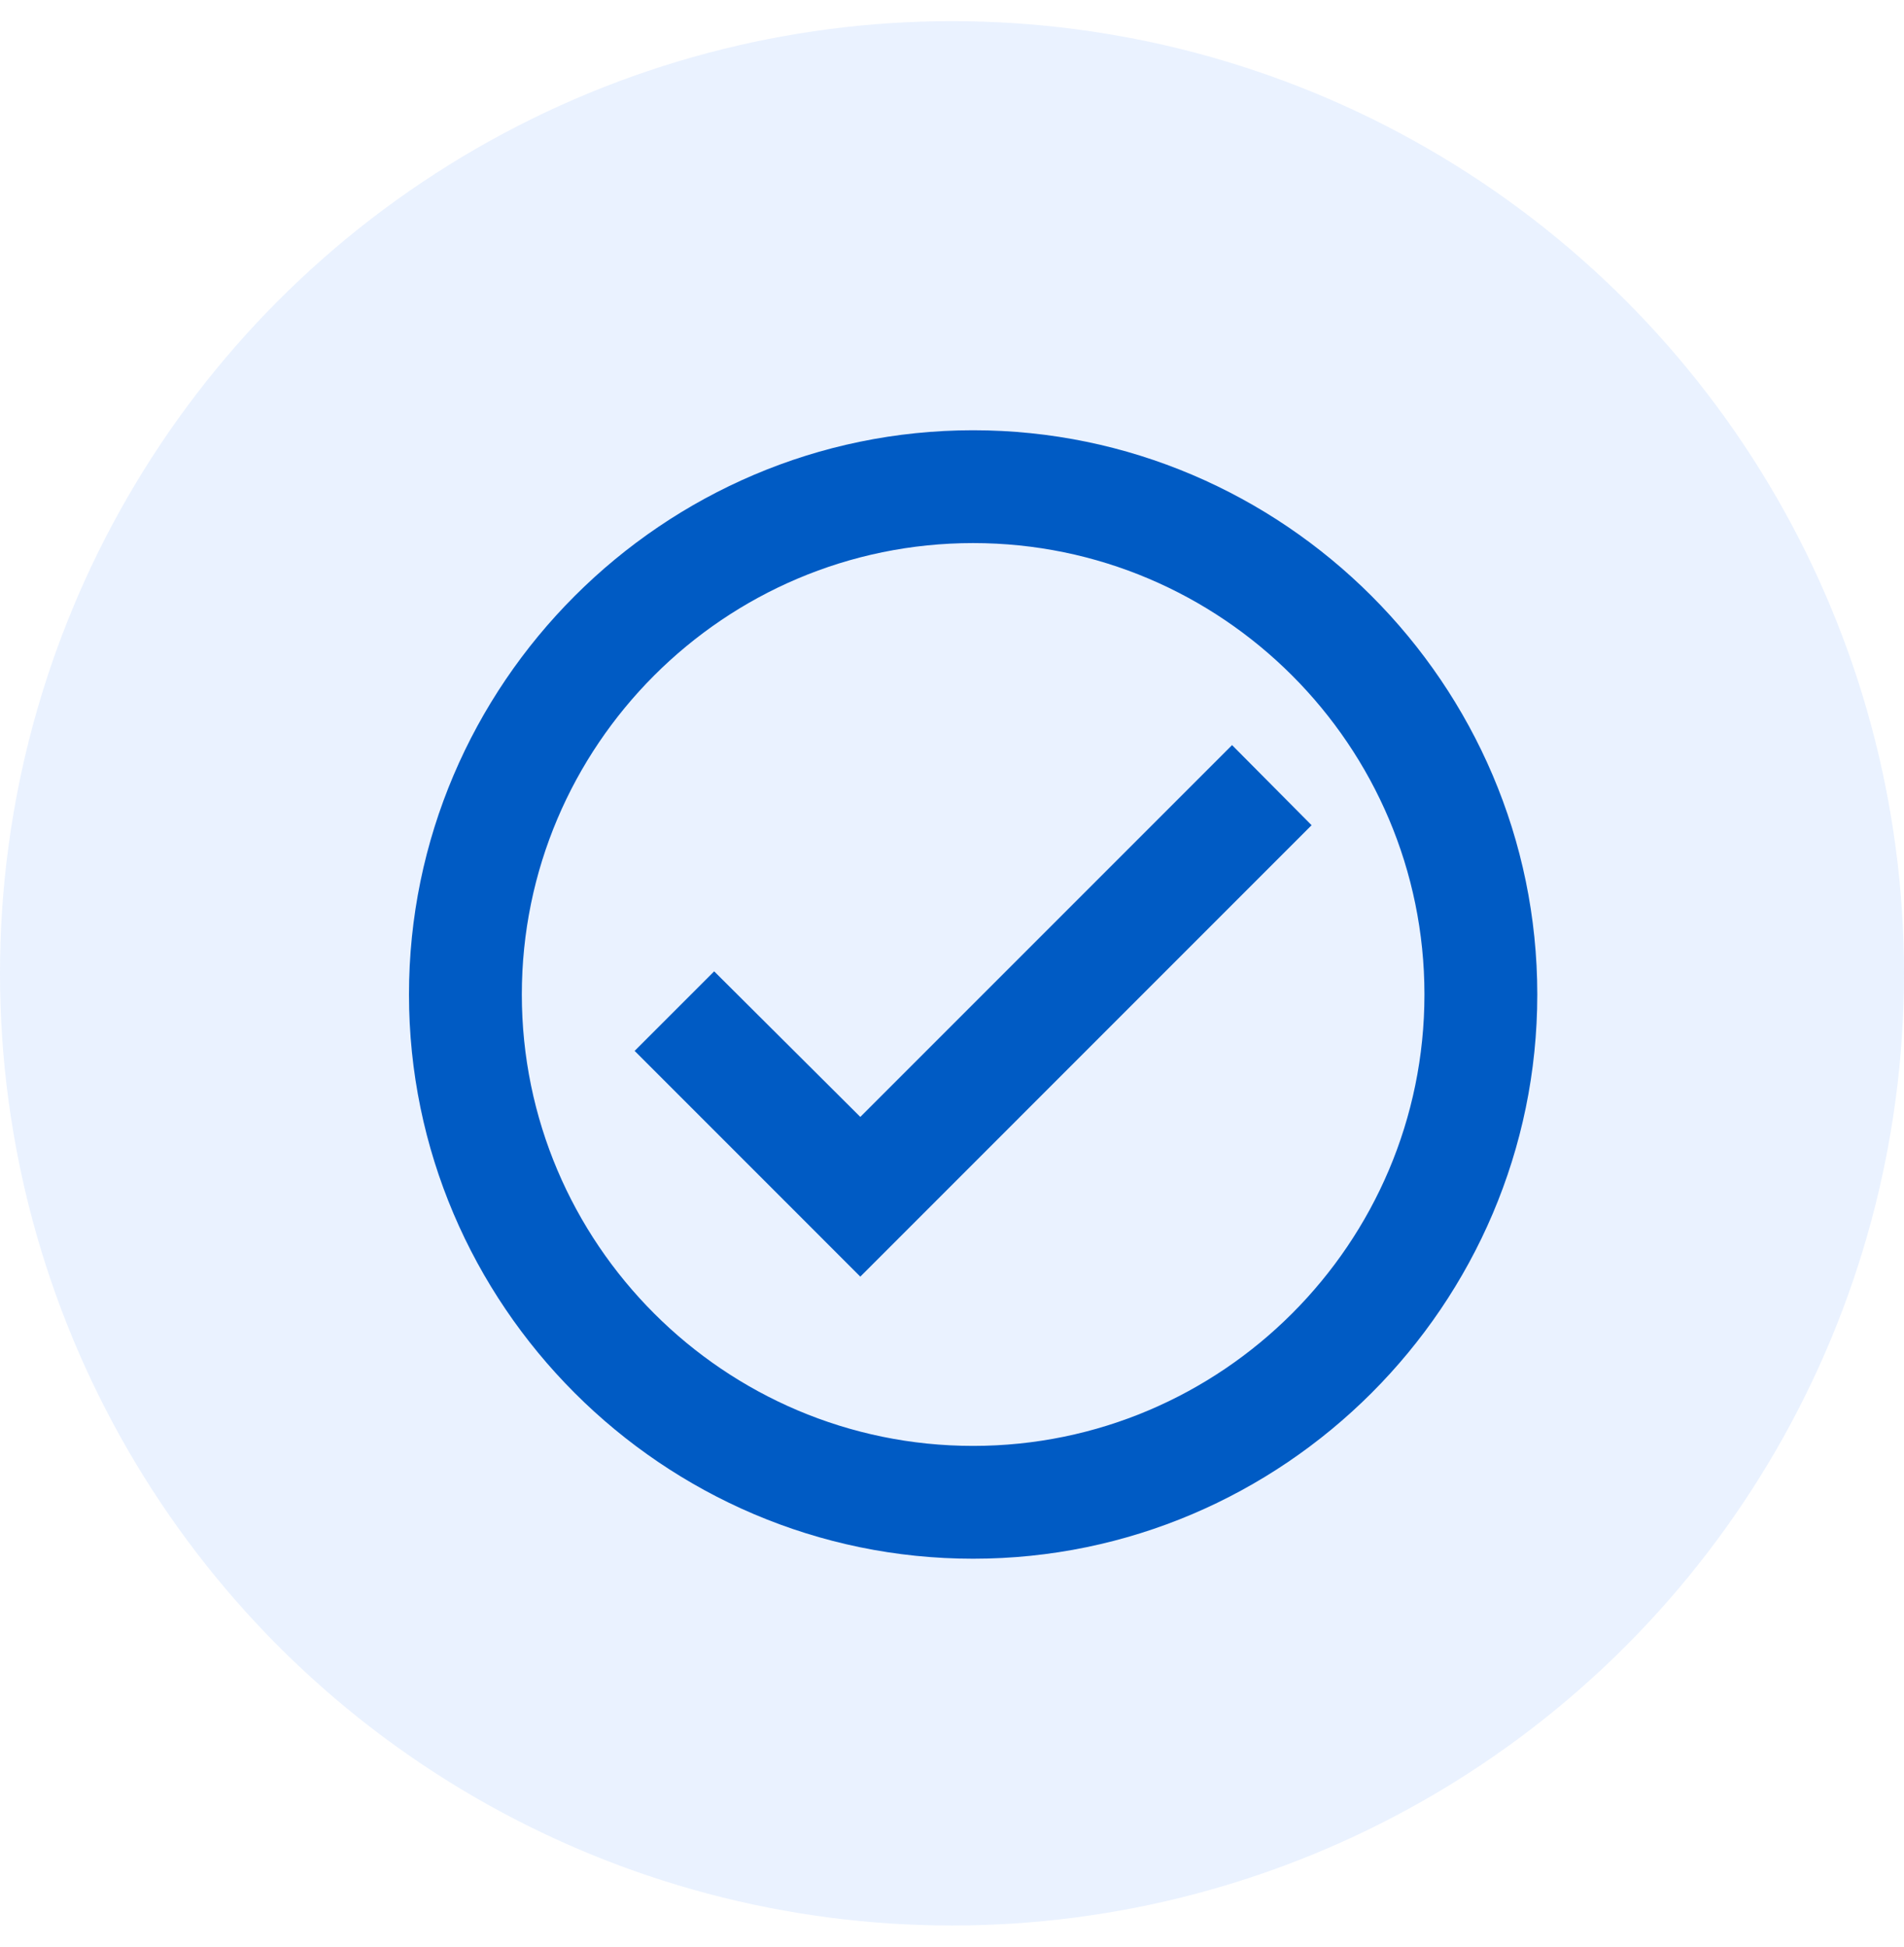 <svg width="45" height="46" viewBox="0 0 45 46" fill="none" xmlns="http://www.w3.org/2000/svg">
<circle cx="22.5" cy="23" r="22.5" fill="#297EFF" fill-opacity="0.1"/>
<path d="M22.999 10.167C15.666 10.167 9.666 16.167 9.666 23.5C9.666 30.833 15.666 36.833 22.999 36.833C30.333 36.833 36.333 30.833 36.333 23.5C36.333 16.167 30.333 10.167 22.999 10.167ZM22.999 34.167C17.119 34.167 12.333 29.38 12.333 23.5C12.333 17.62 17.119 12.833 22.999 12.833C28.879 12.833 33.666 17.62 33.666 23.5C33.666 29.38 28.879 34.167 22.999 34.167ZM29.119 17.607L20.333 26.393L16.879 22.953L14.999 24.833L20.333 30.167L30.999 19.5L29.119 17.607Z" fill="#005BC4"/>
</svg>
